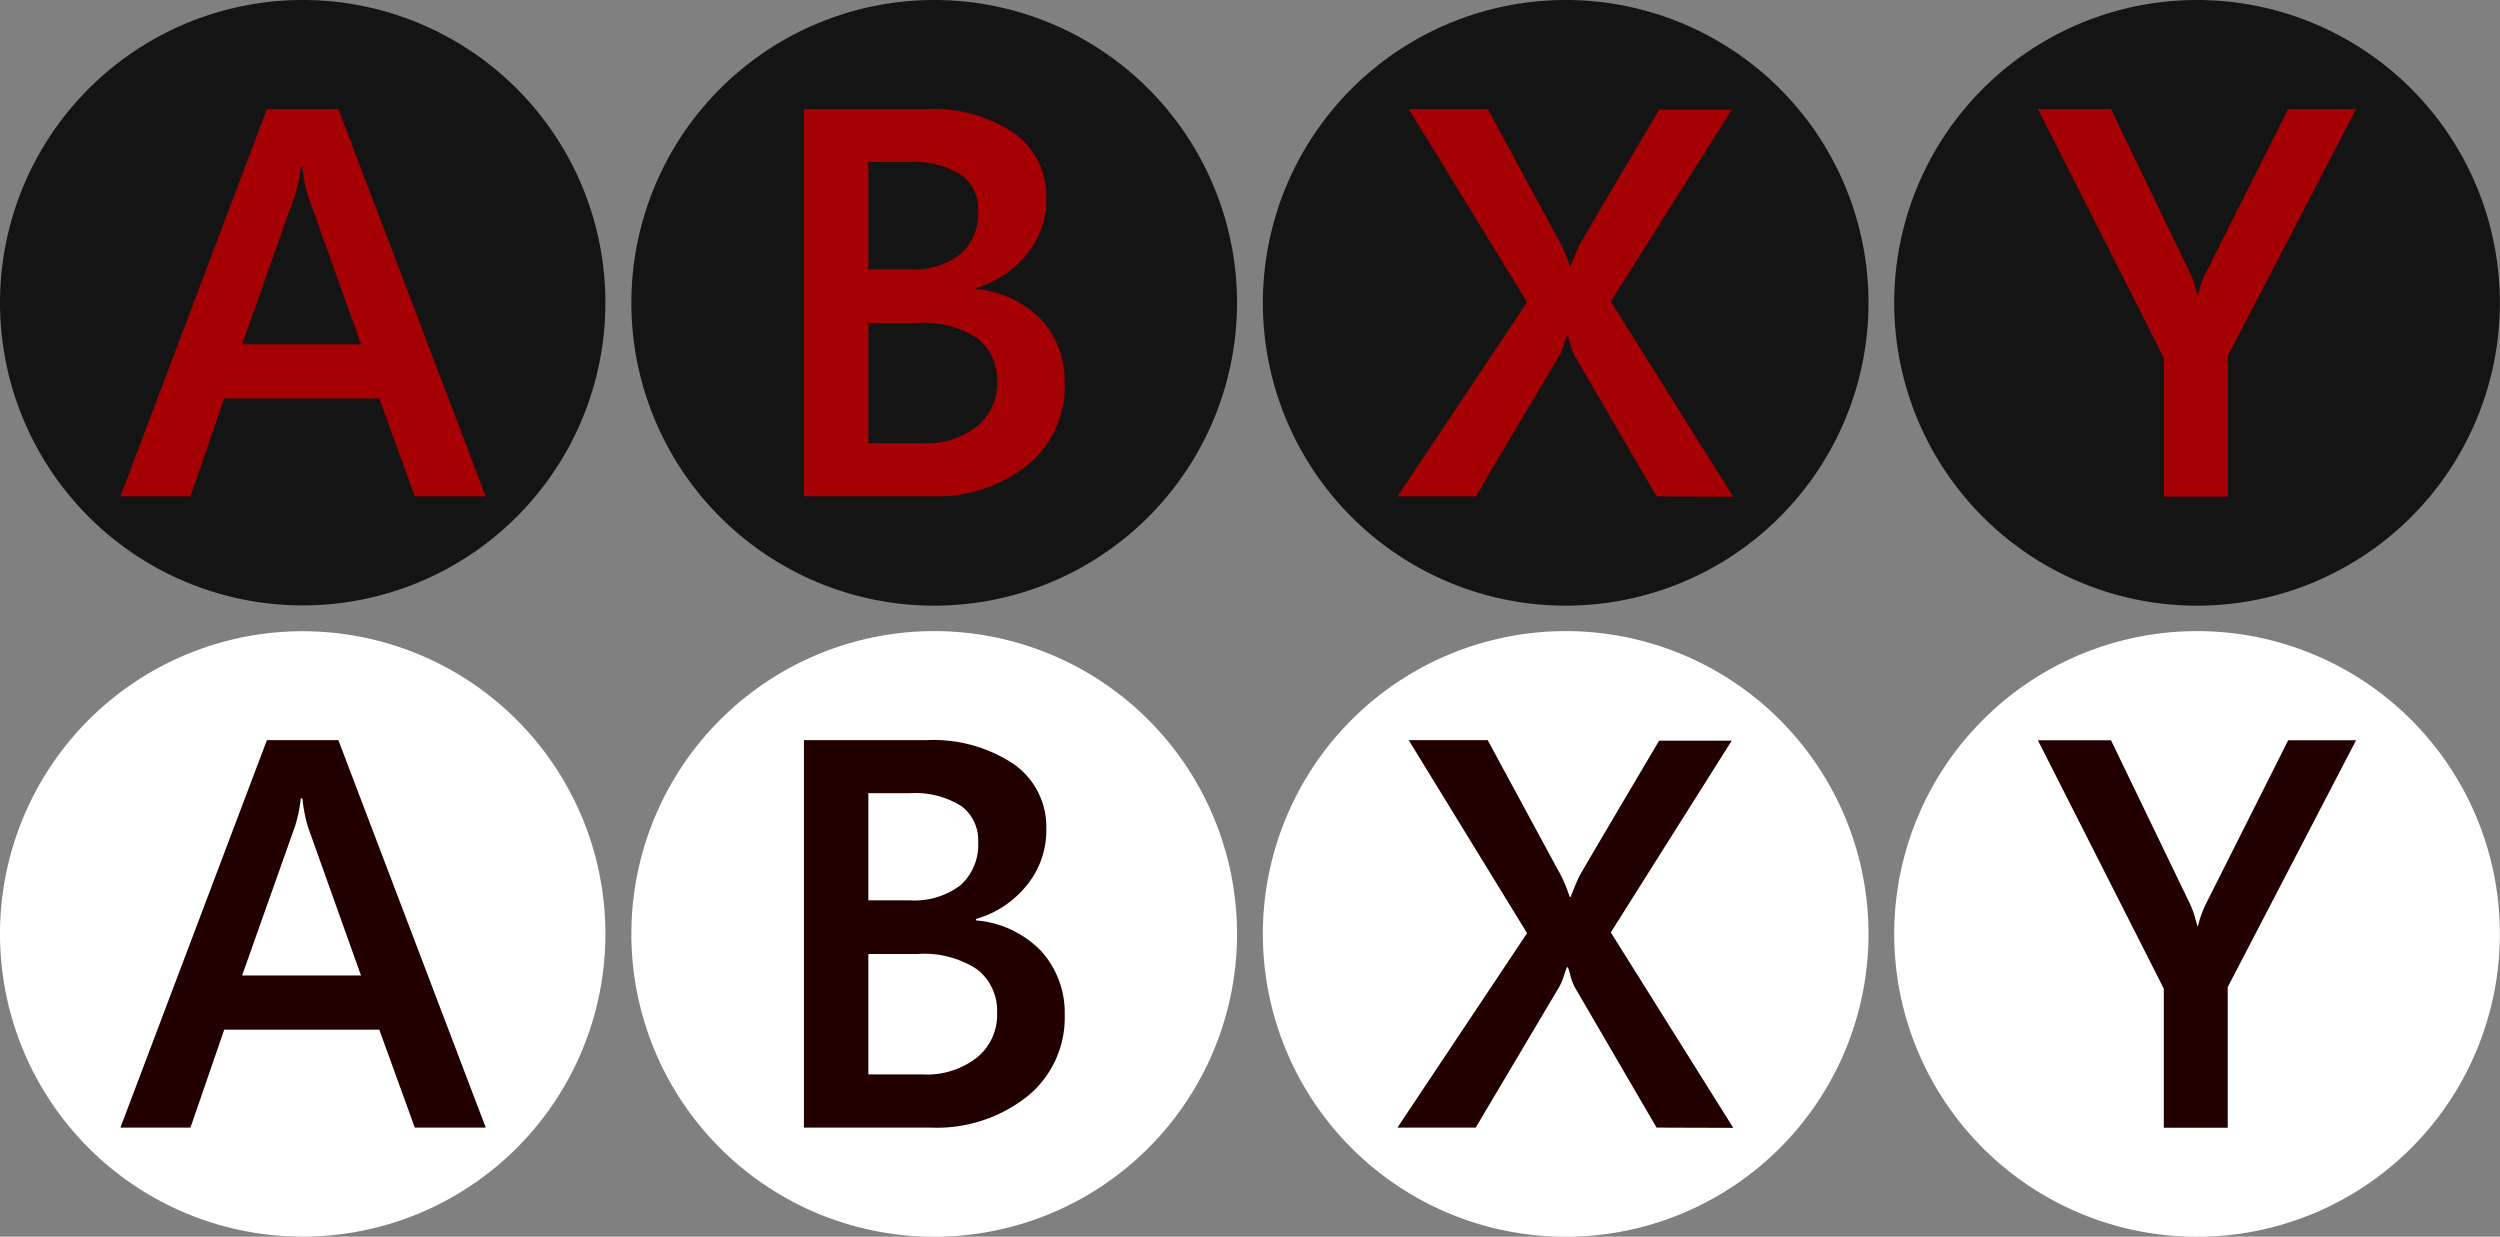 <?xml version="1.0" encoding="UTF-8" standalone="no"?>
<svg
   id="Layer_1"
   data-name="Layer 1"
   width="195.57"
   height="96.74"
   viewBox="0 0 195.57 96.74"
   version="1.1"
   sodipodi:docname="abxy.svg"
   inkscape:export-filename="abxy.png"
   inkscape:export-xdpi="96"
   inkscape:export-ydpi="96"
   xmlns:inkscape="http://www.inkscape.org/namespaces/inkscape"
   xmlns:sodipodi="http://sodipodi.sourceforge.net/DTD/sodipodi-0.dtd"
   xmlns="http://www.w3.org/2000/svg"
   xmlns:svg="http://www.w3.org/2000/svg">
  <rect x="0" y="0" width="195.57" height="96.74" fill="#808080" stroke="none"/>
  <sodipodi:namedview
     id="namedview19"
     pagecolor="#ffffff"
     bordercolor="#000000"
     borderopacity="0.25"
     inkscape:showpageshadow="2"
     inkscape:pageopacity="0.0"
     inkscape:pagecheckerboard="0"
     inkscape:deskcolor="#d1d1d1" />
  <defs
     id="defs1">
    <style
       id="style1">
      .cls-1 {
        fill: #141414;
      }

      .cls-2 {
        isolation: isolate;
      }

      .cls-3 {
        fill: #39b54a;
      }

      .cls-4 {
        fill: #c1272d;
      }

      .cls-5 {
        fill: #fcee21;
      }

      .cls-6 {
        fill: #0071bc;
      }

      .cls-7 {
        fill: #fff;
      }

      .cls-8 {
        fill: #c64ab5;
      }

      .cls-9 {
        fill: #3ed8d2;
      }

      .cls-10 {
        fill: #0311de;
      }

      .cls-11 {
        fill: #ff8e43;
      }
    </style>
  </defs>
  <g
     id="g10">
    <g
       id="g3">
      <g
         id="A">
        <path
           class="cls-1"
           d="M 23.69,0 A 23.68,23.68 0 1 1 0,23.68 23.69,23.69 0 0 1 23.69,0 Z"
           id="path1" />
      </g>
      <g
         class="cls-2"
         id="g2"
         style="fill:#a50003;fill-opacity:1">
        <path
           class="cls-3"
           d="M 32.45,38.83 29.67,31.17 H 17.54 L 14.9,38.83 H 9.42 L 20.88,8.53 h 5.59 L 38,38.83 Z M 23.66,13.08 h -0.13 a 10.82,10.82 0 0 1 -0.45,2.17 l -4.14,11.68 h 9.3 L 24.07,15.25 a 11.49,11.49 0 0 1 -0.41,-2.17 z"
           id="path2"
           style="fill:#a50003;fill-opacity:1" />
      </g>
    </g>
    <g
       id="g5">
      <g
         id="B">
        <path
           class="cls-1"
           d="M 73.08,0 A 23.69,23.69 0 1 1 49.39,23.69 23.7,23.7 0 0 1 73.08,0 Z"
           id="path3" />
      </g>
      <g
         class="cls-2"
         id="g4"
         style="fill:#a50003;fill-opacity:1">
        <path
           class="cls-4"
           d="m 83.29,30 a 7.94,7.94 0 0 1 -2.93,6.39 11.38,11.38 0 0 1 -7.56,2.43 H 62.89 V 8.53 h 9.57 a 11.41,11.41 0 0 1 6.87,1.88 6.05,6.05 0 0 1 2.52,5.09 6.76,6.76 0 0 1 -1.5,4.35 7.92,7.92 0 0 1 -4,2.67 v 0.09 a 8.15,8.15 0 0 1 5.11,2.39 7.22,7.22 0 0 1 1.83,5 z M 76.52,16.47 a 3.3,3.3 0 0 0 -1.33,-2.79 6.79,6.79 0 0 0 -4,-1 h -3.26 v 8.39 h 3.23 a 5.93,5.93 0 0 0 4,-1.2 4.29,4.29 0 0 0 1.36,-3.4 z M 78,29.87 a 4.11,4.11 0 0 0 -1.55,-3.41 7.58,7.58 0 0 0 -4.68,-1.2 h -3.84 v 9.41 h 4.24 A 6.36,6.36 0 0 0 76.41,33.36 4.26,4.26 0 0 0 78,29.87 Z"
           id="path4"
           style="fill:#a50003;fill-opacity:1" />
      </g>
    </g>
    <g
       id="g7">
      <g
         id="Y">
        <path
           class="cls-1"
           d="M 171.87,0 A 23.69,23.69 0 1 1 148.18,23.69 23.69,23.69 0 0 1 171.87,0 Z"
           id="path5" />
      </g>
      <g
         class="cls-2"
         id="g6">
        <path
           class="cls-5"
           d="m 174.27,27.85 v 11 h -5 V 28 L 159.42,8.53 h 5.72 l 6.1,12.65 a 6.27,6.27 0 0 1 0.44,1.12 c 0.1,0.34 0.17,0.61 0.25,0.83 v 0 a 8.28,8.28 0 0 1 0.69,-1.91 L 179,8.53 h 5.31 z"
           id="path6"
           style="fill:#a50003;fill-opacity:1" />
      </g>
    </g>
    <g
       id="g9">
      <g
         id="X">
        <path
           class="cls-1"
           d="M 122.47,0 A 23.69,23.69 0 1 1 98.79,23.69 23.7,23.7 0 0 1 122.47,0 Z"
           id="path7" />
      </g>
      <g
         class="cls-2"
         id="g8"
         style="fill:#a50003;fill-opacity:1">
        <path
           class="cls-6"
           d="m 129.59,38.83 -6.41,-11 a 5.14,5.14 0 0 1 -0.3,-0.76 5.44,5.44 0 0 0 -0.22,-0.76 h -0.09 c -0.11,0.27 -0.19,0.52 -0.27,0.77 a 4.94,4.94 0 0 1 -0.33,0.75 l -6.53,11 h -6.12 L 119.46,23.64 110.2,8.53 h 6.19 l 5.4,10 a 10.25,10.25 0 0 1 1,2.27 h 0.08 c 0.3,-0.79 0.53,-1.31 0.65,-1.56 0.12,-0.25 2.21,-3.8 6.27,-10.66 h 5.68 l -9.46,15 9.58,15.28 z"
           id="path8"
           style="fill:#a50003;fill-opacity:1" />
      </g>
    </g>
  </g>
  <g
     id="g19">
    <g
       id="g12">
      <g
         id="A-2"
         data-name="A">
        <path
           class="cls-7"
           d="M 23.69,49.38 A 23.68,23.68 0 1 1 0,73.06 23.68,23.68 0 0 1 23.69,49.38 Z"
           id="path10" />
      </g>
      <g
         class="cls-2"
         id="g11"
         style="fill:#230000;fill-opacity:1">
        <path
           class="cls-8"
           d="M 32.45,88.21 29.67,80.55 H 17.54 L 14.9,88.21 H 9.42 L 20.88,57.9 h 5.59 L 38,88.21 Z M 23.66,62.46 h -0.13 a 11.13,11.13 0 0 1 -0.45,2.17 l -4.14,11.68 h 9.3 L 24.07,64.63 a 11.67,11.67 0 0 1 -0.41,-2.17 z"
           id="path11"
           style="fill:#230000;fill-opacity:1" />
      </g>
    </g>
    <g
       id="g14">
      <g
         id="B-2"
         data-name="B">
        <path
           class="cls-7"
           d="M 73.08,49.37 A 23.69,23.69 0 1 1 49.39,73.06 23.7,23.7 0 0 1 73.08,49.37 Z"
           id="path12" />
      </g>
      <g
         class="cls-2"
         id="g13"
         style="fill:#230000;fill-opacity:1">
        <path
           class="cls-9"
           d="m 83.29,79.38 a 7.92,7.92 0 0 1 -2.93,6.39 11.39,11.39 0 0 1 -7.56,2.44 H 62.89 V 57.9 h 9.57 a 11.34,11.34 0 0 1 6.87,1.89 6,6 0 0 1 2.52,5.09 6.75,6.75 0 0 1 -1.5,4.34 7.86,7.86 0 0 1 -4,2.67 V 72 a 8,8 0 0 1 5.07,2.37 7.17,7.17 0 0 1 1.87,5.01 z M 76.52,65.84 a 3.3,3.3 0 0 0 -1.33,-2.79 6.8,6.8 0 0 0 -4,-1 h -3.26 v 8.38 h 3.23 a 5.93,5.93 0 0 0 4,-1.2 4.27,4.27 0 0 0 1.36,-3.39 z M 78,79.25 a 4.1,4.1 0 0 0 -1.55,-3.41 7.52,7.52 0 0 0 -4.68,-1.21 h -3.84 v 9.42 h 4.24 A 6.36,6.36 0 0 0 76.41,82.74 4.28,4.28 0 0 0 78,79.25 Z"
           id="path13"
           style="fill:#230000;fill-opacity:1" />
      </g>
    </g>
    <g
       id="g16">
      <g
         id="Y-2"
         data-name="Y">
        <path
           class="cls-7"
           d="M 171.87,49.37 A 23.69,23.69 0 1 1 148.18,73.06 23.7,23.7 0 0 1 171.87,49.37 Z"
           id="path14" />
      </g>
      <g
         class="cls-2"
         id="g15"
         style="fill:#230000;fill-opacity:1">
        <path
           class="cls-10"
           d="m 174.27,77.22 v 11 h -5 V 77.34 l -9.85,-19.43 h 5.72 l 6.1,12.64 a 6.27,6.27 0 0 1 0.44,1.12 c 0.1,0.34 0.17,0.61 0.25,0.83 v 0 a 8.2,8.2 0 0 1 0.69,-1.9 L 179,57.91 h 5.31 z"
           id="path15"
           style="fill:#230000;fill-opacity:1" />
      </g>
    </g>
    <g
       id="g18">
      <g
         id="X-2"
         data-name="X">
        <path
           class="cls-7"
           d="M 122.47,49.37 A 23.69,23.69 0 1 1 98.79,73.06 23.7,23.7 0 0 1 122.47,49.37 Z"
           id="path16" />
      </g>
      <g
         class="cls-2"
         id="g17"
         style="fill:#230000;fill-opacity:1;stroke:none;stroke-opacity:1">
        <path
           class="cls-11"
           d="m 129.59,88.21 -6.41,-11 a 5.22,5.22 0 0 1 -0.3,-0.77 5.86,5.86 0 0 0 -0.22,-0.76 h -0.09 c -0.11,0.28 -0.19,0.52 -0.27,0.78 a 4.94,4.94 0 0 1 -0.33,0.75 l -6.53,11 h -6.12 L 119.46,73 110.2,57.9 h 6.18 l 5.41,10 a 10.7,10.7 0 0 1 1,2.26 h 0.08 c 0.3,-0.79 0.53,-1.31 0.65,-1.56 0.12,-0.25 2.21,-3.79 6.27,-10.66 h 5.68 l -9.46,15 9.58,15.29 z"
           id="path17"
           style="fill:#230000;fill-opacity:1;stroke:none;stroke-opacity:1" />
      </g>
    </g>
  </g>
</svg>

